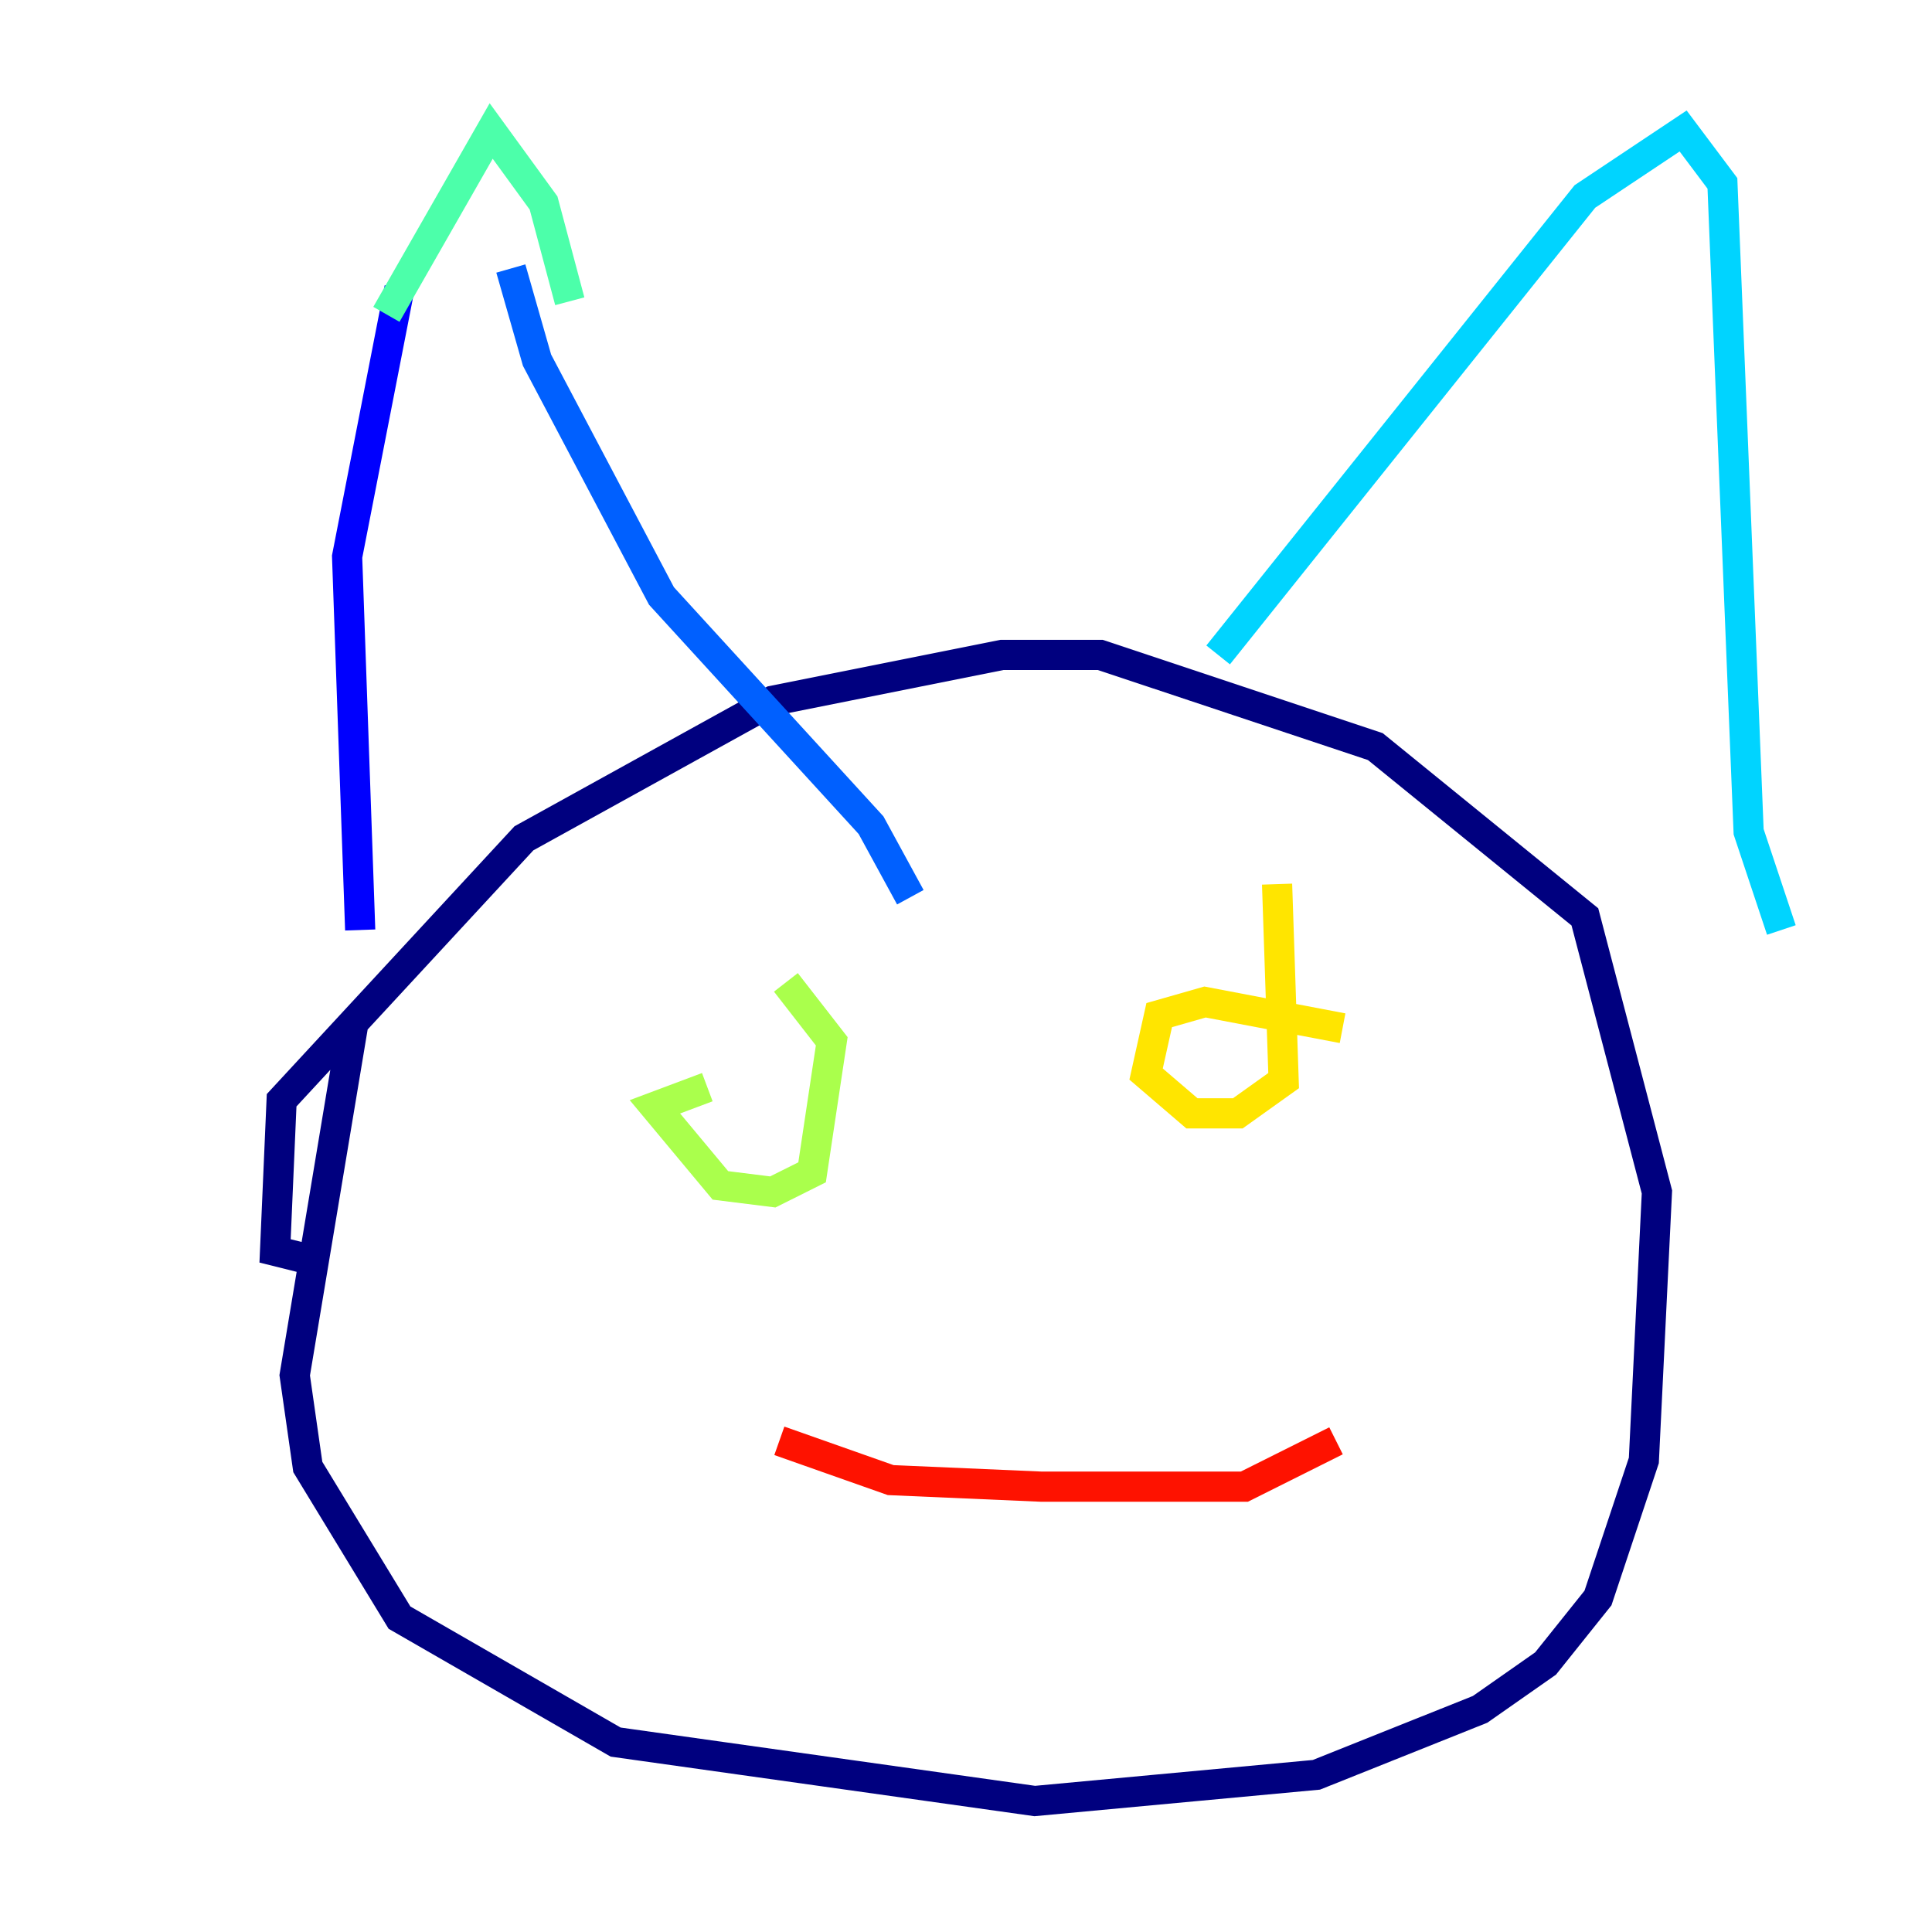<?xml version="1.0" encoding="utf-8" ?>
<svg baseProfile="tiny" height="128" version="1.2" viewBox="0,0,128,128" width="128" xmlns="http://www.w3.org/2000/svg" xmlns:ev="http://www.w3.org/2001/xml-events" xmlns:xlink="http://www.w3.org/1999/xlink"><defs /><polyline fill="none" points="23.43,67.688 19.525,91.119 20.393,97.193 26.468,107.173 40.786,115.417 68.556,119.322 87.214,117.586 98.061,113.248 102.4,110.21 105.871,105.871 108.909,96.759 109.776,78.969 105.003,60.746 91.119,49.464 72.895,43.39 66.386,43.39 51.2,46.427 34.712,55.539 18.658,72.895 18.224,82.875 19.959,83.308" stroke="#00007f" stroke-width="2" /><polyline fill="none" points="26.468,19.091 22.997,36.881 23.864,61.614" stroke="#0000fe" stroke-width="2" /><polyline fill="none" points="33.844,17.79 35.58,23.864 43.824,39.485 57.709,54.671 60.312,59.444" stroke="#0060ff" stroke-width="2" /><polyline fill="none" points="80.705,43.39 105.003,13.017 111.512,8.678 114.115,12.149 115.851,55.105 118.02,61.614" stroke="#00d4ff" stroke-width="2" /><polyline fill="none" points="25.6,20.827 32.542,8.678 36.014,13.451 37.749,19.959" stroke="#4cffaa" stroke-width="2" /><polyline fill="none" points="46.861,72.027 43.39,73.329 47.729,78.536 51.2,78.969 53.803,77.668 55.105,68.99 52.068,65.085" stroke="#aaff4c" stroke-width="2" /><polyline fill="none" points="88.949,68.122 79.837,66.386 76.8,67.254 75.932,71.159 78.969,73.763 82.007,73.763 85.044,71.593 84.61,58.576" stroke="#ffe500" stroke-width="2" /><polyline fill="none" points="65.953,85.912 65.953,85.912" stroke="#ff7a00" stroke-width="2" /><polyline fill="none" points="51.634,95.458 59.01,98.061 68.99,98.495 82.441,98.495 88.515,95.458" stroke="#fe1200" stroke-width="2" /><polyline fill="none" points="8.678,68.122 8.678,68.122" stroke="#7f0000" stroke-width="2" /></svg>